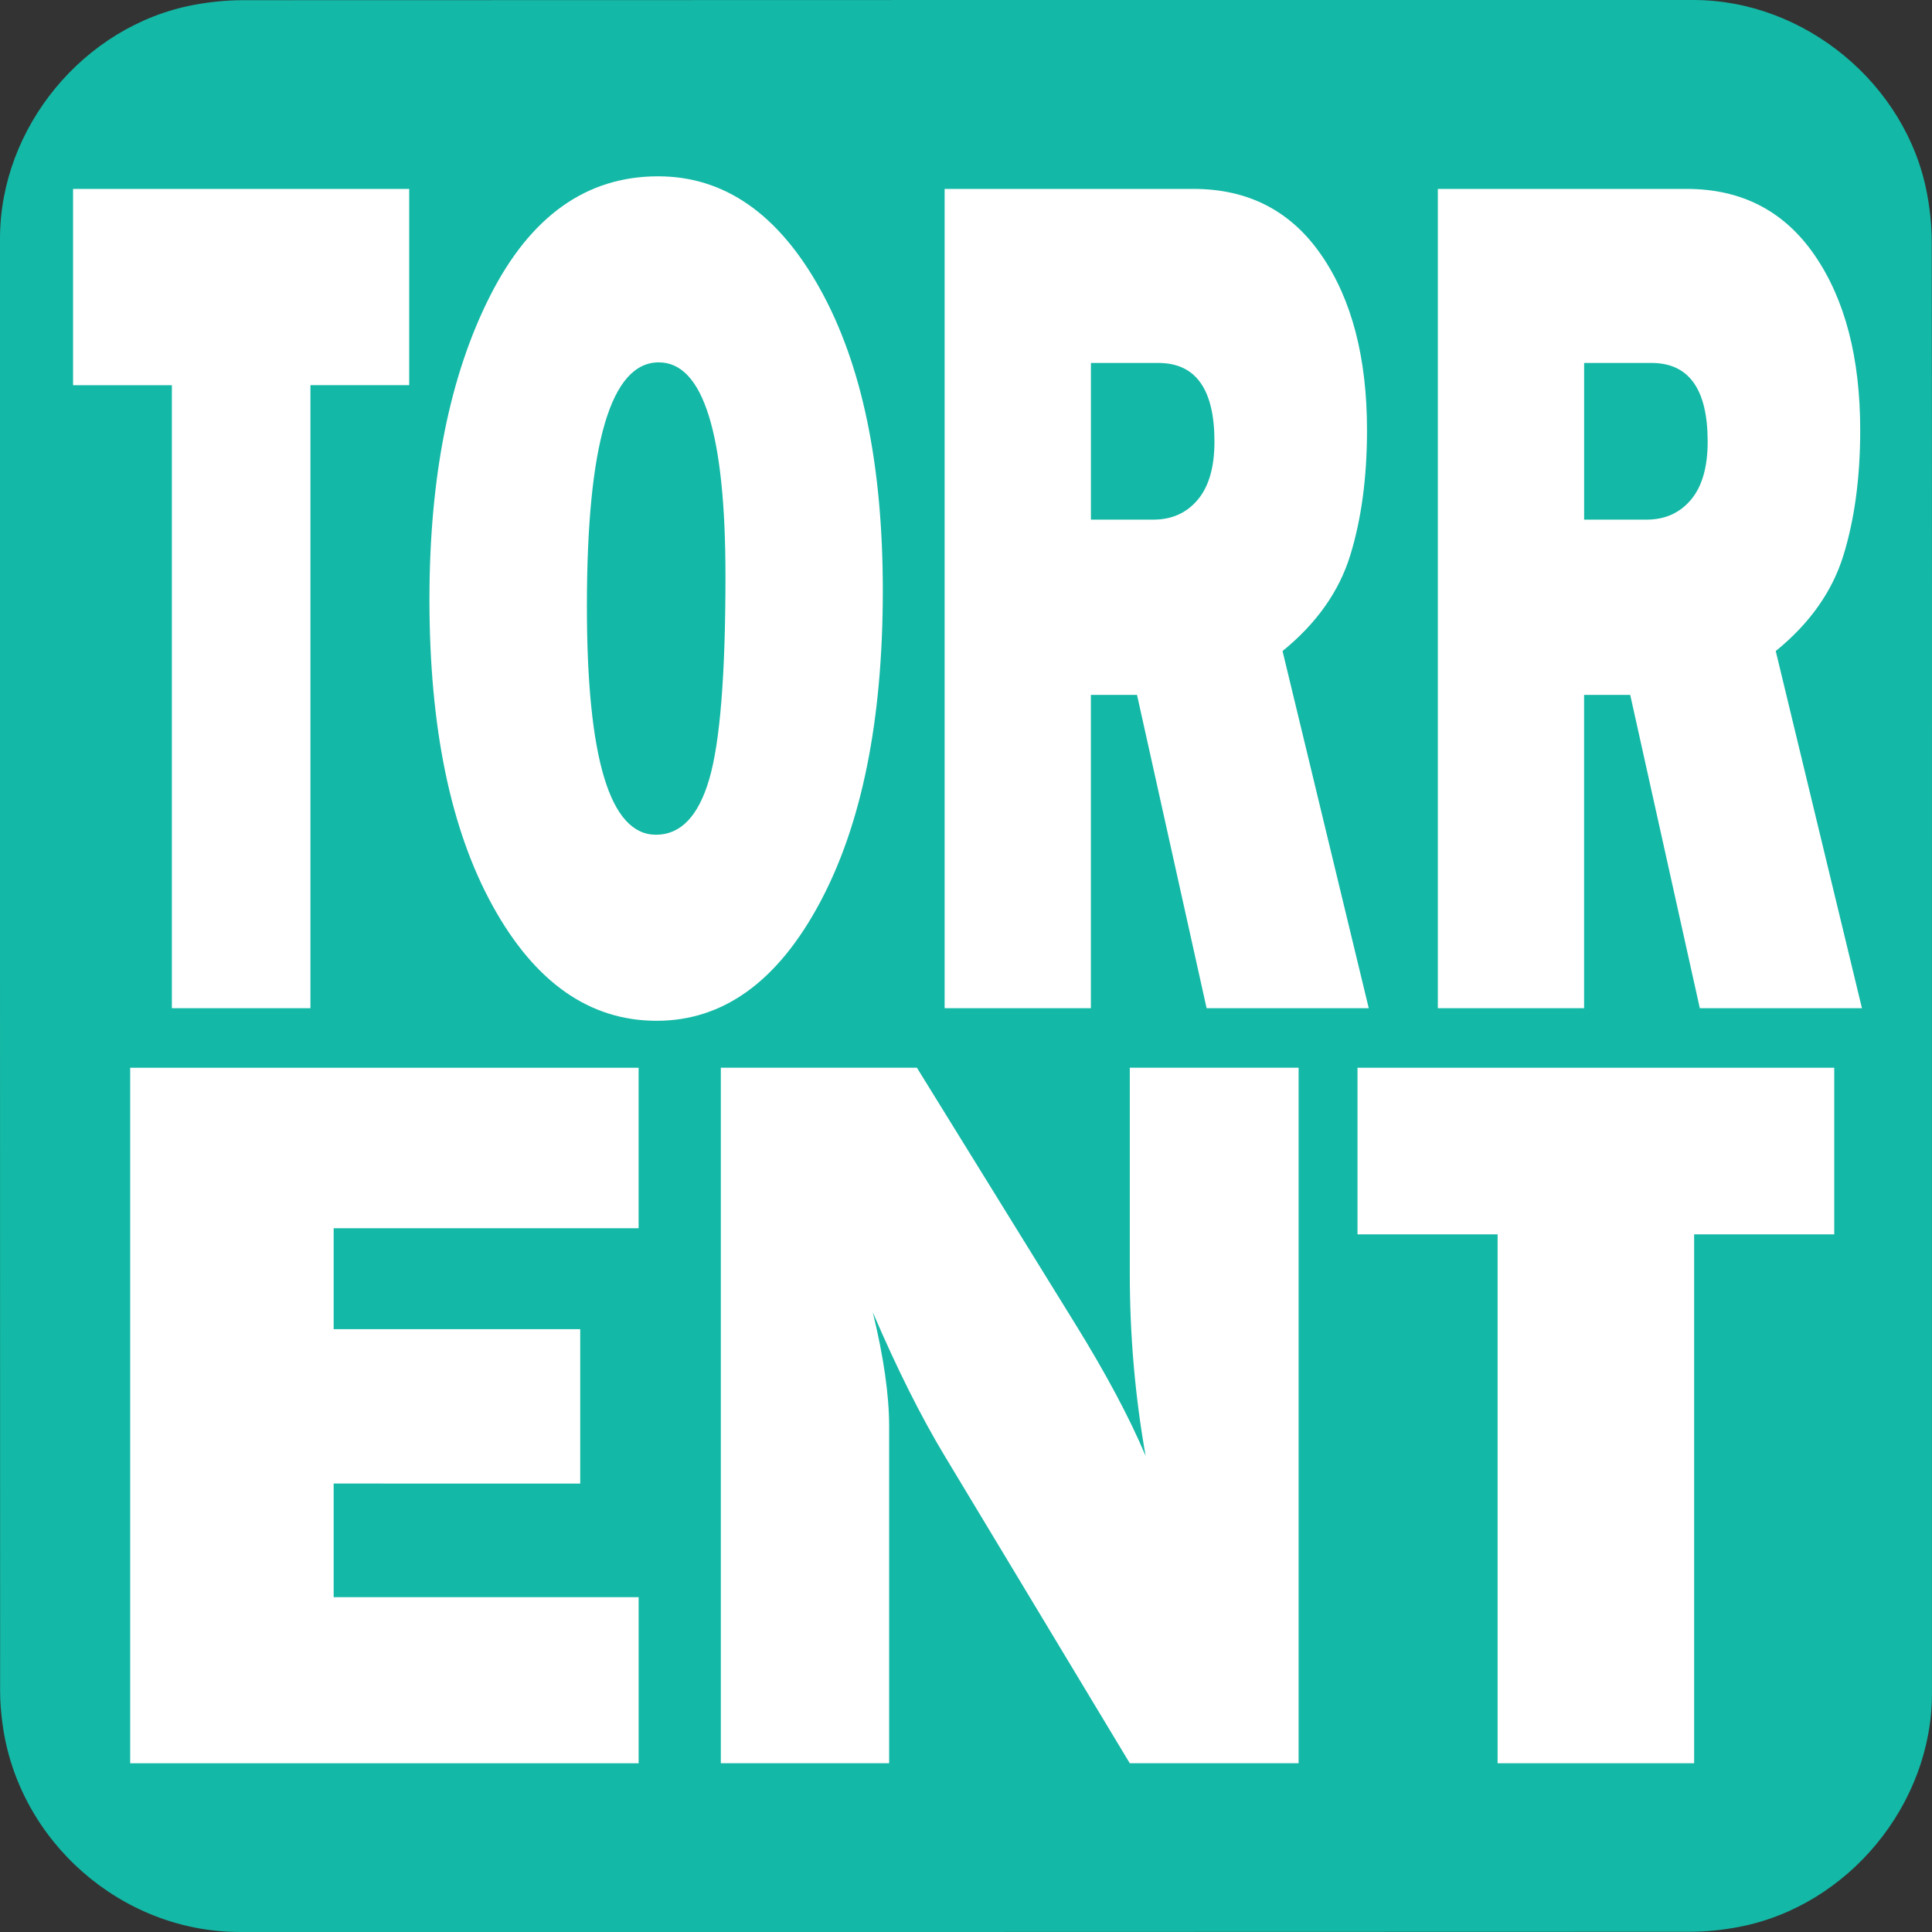 <svg id="torrent" xmlns="http://www.w3.org/2000/svg" viewBox="0 0 500 500" width="500" height="500" shape-rendering="geometricPrecision" text-rendering="geometricPrecision">
  <rect x="0" y="0" width="500" height="500" fill="#333333" stroke="none"/>
  <style>
    @keyframes chunk1_f_o{0%,41.538%,43.077%{fill-opacity:0;animation-timing-function:step-end}.769%,40.769%,42.308%{fill-opacity:1;animation-timing-function:step-end}to{fill-opacity:0}}@keyframes chunk2_f_o{0%,64.615%,66.154%{fill-opacity:0;animation-timing-function:step-end}1.538%,63.846%,65.385%{fill-opacity:1;animation-timing-function:step-end}to{fill-opacity:0}}@keyframes chunk3_f_o{0%,27.692%,29.231%{fill-opacity:0;animation-timing-function:step-end}2.308%,26.923%,28.462%{fill-opacity:1;animation-timing-function:step-end}to{fill-opacity:0}}@keyframes chunk4_f_o{0%,67.692%,69.231%{fill-opacity:0;animation-timing-function:step-end}3.077%,66.923%,68.462%{fill-opacity:1;animation-timing-function:step-end}to{fill-opacity:0}}@keyframes chunk5_f_o{0%,29.231%,30.769%{fill-opacity:0;animation-timing-function:step-end}28.462%,3.846%,30%{fill-opacity:1;animation-timing-function:step-end}to{fill-opacity:0}}@keyframes chunk6_f_o{0%,27.692%,29.231%{fill-opacity:0;animation-timing-function:step-end}26.923%,28.462%,4.615%{fill-opacity:1;animation-timing-function:step-end}to{fill-opacity:0}}@keyframes chunk7_f_o{0%,49.231%,50.769%{fill-opacity:0;animation-timing-function:step-end}48.462%,5.385%,50%{fill-opacity:1;animation-timing-function:step-end}to{fill-opacity:0}}@keyframes chunk8_f_o{0%,71.538%,73.077%{fill-opacity:0;animation-timing-function:step-end}6.154%,70.769%,72.308%{fill-opacity:1;animation-timing-function:step-end}to{fill-opacity:0}}@keyframes chunk9_f_o{0%,60.769%,62.308%{fill-opacity:0;animation-timing-function:step-end}6.923%,60%,61.538%{fill-opacity:1;animation-timing-function:step-end}to{fill-opacity:0}}@keyframes chunk10_f_o{0%,48.462%,50%{fill-opacity:0;animation-timing-function:step-end}47.692%,49.231%,7.692%{fill-opacity:1;animation-timing-function:step-end}to{fill-opacity:0}}@keyframes chunk11_f_o{0%,56.154%,57.692%{fill-opacity:0;animation-timing-function:step-end}55.385%,56.923%,8.462%{fill-opacity:1;animation-timing-function:step-end}to{fill-opacity:0}}@keyframes chunk12_f_o{0%,29.231%,30.769%{fill-opacity:0;animation-timing-function:step-end}28.462%,30%,9.231%{fill-opacity:1;animation-timing-function:step-end}to{fill-opacity:0}}@keyframes chunk13_f_o{0%,32.308%,33.846%{fill-opacity:0;animation-timing-function:step-end}10%,31.538%,33.077%{fill-opacity:1;animation-timing-function:step-end}to{fill-opacity:0}}@keyframes chunk14_f_o{0%,29.231%,30.769%{fill-opacity:0;animation-timing-function:step-end}10.769%,28.462%,30%{fill-opacity:1;animation-timing-function:step-end}to{fill-opacity:0}}@keyframes chunk15_f_o{0%,60%,61.538%{fill-opacity:0;animation-timing-function:step-end}11.538%,59.231%,60.769%{fill-opacity:1;animation-timing-function:step-end}to{fill-opacity:0}}@keyframes chunk16_f_o{0%,32.308%,33.846%{fill-opacity:0;animation-timing-function:step-end}12.308%,31.538%,33.077%{fill-opacity:1;animation-timing-function:step-end}to{fill-opacity:0}}@keyframes chunk17_f_o{0%,56.923%,58.462%{fill-opacity:0;animation-timing-function:step-end}13.077%,56.154%,57.692%{fill-opacity:1;animation-timing-function:step-end}to{fill-opacity:0}}@keyframes chunk18_f_o{0%,66.923%,68.462%{fill-opacity:0;animation-timing-function:step-end}13.846%,66.154%,67.692%{fill-opacity:1;animation-timing-function:step-end}to{fill-opacity:0}}@keyframes chunk19_f_o{0%,42.308%,43.846%{fill-opacity:0;animation-timing-function:step-end}14.615%,41.538%,43.077%{fill-opacity:1;animation-timing-function:step-end}to{fill-opacity:0}}@keyframes chunk20_f_o{0%,44.615%,46.154%{fill-opacity:0;animation-timing-function:step-end}15.385%,43.846%,45.385%{fill-opacity:1;animation-timing-function:step-end}to{fill-opacity:0}}@keyframes chunk21_f_o{0%,36.154%,37.692%{fill-opacity:0;animation-timing-function:step-end}16.154%,35.385%,36.923%{fill-opacity:1;animation-timing-function:step-end}to{fill-opacity:0}}@keyframes chunk22_f_o{0%,33.846%,35.385%{fill-opacity:0;animation-timing-function:step-end}16.923%,33.077%,34.615%{fill-opacity:1;animation-timing-function:step-end}to{fill-opacity:0}}@keyframes chunk23_f_o{0%,40.769%,42.308%{fill-opacity:0;animation-timing-function:step-end}17.692%,40%,41.538%{fill-opacity:1;animation-timing-function:step-end}to{fill-opacity:0}}@keyframes chunk24_f_o{0%,37.692%,39.231%{fill-opacity:0;animation-timing-function:step-end}18.462%,36.923%,38.462%{fill-opacity:1;animation-timing-function:step-end}to{fill-opacity:0}}@keyframes chunk25_f_o{0%,54.615%,56.154%{fill-opacity:0;animation-timing-function:step-end}19.231%,53.846%,55.385%{fill-opacity:1;animation-timing-function:step-end}to{fill-opacity:0}}@keyframes chunk26_f_o{0%,40.769%,42.308%{fill-opacity:0;animation-timing-function:step-end}20%,40%,41.538%{fill-opacity:1;animation-timing-function:step-end}to{fill-opacity:0}}@keyframes chunk27_f_o{0%,44.615%,46.154%{fill-opacity:0;animation-timing-function:step-end}20.769%,43.846%,45.385%{fill-opacity:1;animation-timing-function:step-end}to{fill-opacity:0}}@keyframes chunk28_f_o{0%,50.769%,52.308%{fill-opacity:0;animation-timing-function:step-end}21.538%,50%,51.538%{fill-opacity:1;animation-timing-function:step-end}to{fill-opacity:0}}@keyframes chunk29_f_o{0%,60%,61.538%{fill-opacity:0;animation-timing-function:step-end}22.308%,59.231%,60.769%{fill-opacity:1;animation-timing-function:step-end}to{fill-opacity:0}}@keyframes chunk30_f_o{0%,46.154%,47.692%{fill-opacity:0;animation-timing-function:step-end}23.077%,45.385%,46.923%{fill-opacity:1;animation-timing-function:step-end}to{fill-opacity:0}}#chunk1{animation:chunk1_f_o 13000ms linear infinite normal forwards}#chunk2{animation:chunk2_f_o 13000ms linear infinite normal forwards}#chunk3{animation:chunk3_f_o 13000ms linear infinite normal forwards}#chunk4{animation:chunk4_f_o 13000ms linear infinite normal forwards}#chunk5{animation:chunk5_f_o 13000ms linear infinite normal forwards}#chunk6{animation:chunk6_f_o 13000ms linear infinite normal forwards}#chunk7{animation:chunk7_f_o 13000ms linear infinite normal forwards}#chunk8{animation:chunk8_f_o 13000ms linear infinite normal forwards}#chunk9{animation:chunk9_f_o 13000ms linear infinite normal forwards}#chunk10{animation:chunk10_f_o 13000ms linear infinite normal forwards}#chunk11{animation:chunk11_f_o 13000ms linear infinite normal forwards}#chunk12{animation:chunk12_f_o 13000ms linear infinite normal forwards}#chunk13{animation:chunk13_f_o 13000ms linear infinite normal forwards}#chunk14{animation:chunk14_f_o 13000ms linear infinite normal forwards}#chunk15{animation:chunk15_f_o 13000ms linear infinite normal forwards}#chunk16{animation:chunk16_f_o 13000ms linear infinite normal forwards}#chunk17{animation:chunk17_f_o 13000ms linear infinite normal forwards}#chunk18{animation:chunk18_f_o 13000ms linear infinite normal forwards}#chunk19{animation:chunk19_f_o 13000ms linear infinite normal forwards}#chunk20{animation:chunk20_f_o 13000ms linear infinite normal forwards}#chunk21{animation:chunk21_f_o 13000ms linear infinite normal forwards}#chunk22{animation:chunk22_f_o 13000ms linear infinite normal forwards}#chunk23{animation:chunk23_f_o 13000ms linear infinite normal forwards}#chunk24{animation:chunk24_f_o 13000ms linear infinite normal forwards}#chunk25{animation:chunk25_f_o 13000ms linear infinite normal forwards}#chunk26{animation:chunk26_f_o 13000ms linear infinite normal forwards}#chunk27{animation:chunk27_f_o 13000ms linear infinite normal forwards}#chunk28{animation:chunk28_f_o 13000ms linear infinite normal forwards}#chunk29{animation:chunk29_f_o 13000ms linear infinite normal forwards}#chunk30{animation:chunk30_f_o 13000ms linear infinite normal forwards}
  </style>
  <g id="background" transform="translate(-3.699 .35)">
    <path id="square" d="M503.693 249.704v188.212c0 28.757-21.69 55.047-50.014 60.432-4.187.795-8.515 1.248-12.773 1.248-125.051.07-250.102.05-375.153.05-30.65 0-57.413-23.512-61.429-54.02-.352-2.688-.594-5.425-.594-8.133C3.69 312.12 3.7 186.755 3.7 61.381 3.7 32.614 25.4 6.323 53.714.948 57.902.153 62.23-.3 66.487-.3 191.65-.36 316.801-.35 441.963-.35c28.756 0 55.087 21.721 60.432 50.015.795 4.187 1.248 8.515 1.248 12.773.08 62.425.05 124.84.05 187.266z" fill="#14B8A6" stroke="none" stroke-width="1"/>
  </g>
  <g id="letter_animation">
    <g id="letters" fill="#FFF" stroke="none" stroke-width="1">
      <path id="letter1" d="M80.34 99.69v161.23H44.48V99.69H18.91v-50.8h86.99v50.79H80.34z"/>
      <path id="letter2" d="M169.95 264.18c-17.34 0-31.48-9.89-42.41-29.67-10.93-19.78-16.4-46.23-16.4-79.37 0-31.69 5.22-57.86 15.67-78.52 10.45-20.66 24.95-30.99 43.49-30.99 17.16 0 31.15 9.73 41.96 29.2 10.81 19.47 16.21 45.46 16.21 77.97 0 33.65-5.45 60.63-16.35 80.92-10.89 20.31-24.95 30.46-42.17 30.46zm-.18-48.15c6.38 0 10.97-4.79 13.78-14.37 2.8-9.58 4.2-27.1 4.2-52.58 0-36.86-5.75-55.3-17.25-55.3-12.41 0-18.61 21.02-18.61 63.06-.01 39.46 5.96 59.19 17.88 59.19z"/>
      <path id="letter3" d="M354.23 260.92h-41.96l-18.01-81.08h-11.94v81.08h-37.85V48.89h64.41c14.21 0 25.25 5.72 33.11 17.16 7.86 11.44 11.79 26.54 11.79 45.28 0 12.22-1.45 23.02-4.34 32.39-2.89 9.37-8.73 17.63-17.52 24.77l22.31 92.43zm-71.91-126.44h16.17c4.76 0 8.58-1.71 11.47-5.13 2.89-3.42 4.34-8.44 4.34-15.07 0-13.56-4.85-20.35-14.54-20.35h-17.43v40.55z"/>
      <path id="letter4" d="M481.87 260.92h-41.96l-18.01-81.08h-11.94v81.08h-37.85V48.89h64.41c14.21 0 25.25 5.72 33.11 17.16 7.86 11.44 11.79 26.54 11.79 45.28 0 12.22-1.45 23.02-4.34 32.39-2.89 9.37-8.73 17.63-17.52 24.77l22.31 92.43zm-71.91-126.44h16.17c4.76 0 8.58-1.71 11.47-5.13 2.89-3.42 4.34-8.44 4.34-15.07 0-13.56-4.85-20.35-14.54-20.35h-17.43v40.55z"/>
      <path id="letter5" d="M165.28 413.34v42.99H33.69v-180h131.58v41.54H86.35v26.11h63.81v39.96H86.35v29.41h78.93z"/>
      <path id="letter6" d="M336.07 456.32h-43.69l-47.9-79.53c-6.15-10.2-12.35-22.59-18.6-37.17 2.82 11.6 4.23 21.45 4.23 29.54v87.16h-43.56v-180h50.74l40.75 65.93c8.12 13.1 14.26 24.62 18.45 34.55-2.73-15.38-4.1-31.12-4.1-47.21v-53.27h43.69v180z"/>
      <path id="letter7" d="M438.44 319.45v136.88h-50.86V319.45h-36.26v-43.12H474.7v43.12h-36.26z"/>
    </g>
  </g>
  <g id="chunk_group" fill="#14B8A6" fill-opacity="0" stroke="none" stroke-width="0" stroke-miterlimit="0">
    <rect id="chunk1" width="97" height="71" rx="0" ry="0" transform="translate(10.69 43.82)"/>
    <rect id="chunk2" width="97" height="71" rx="0" ry="0" transform="translate(106.39 43.82)"/>
    <rect id="chunk3" width="97" height="71" rx="0" ry="0" transform="translate(202.09 43.82)"/>
    <rect id="chunk4" width="97" height="71" rx="0" ry="0" transform="translate(297.79 43.82)"/>
    <rect id="chunk5" width="97" height="71" rx="0" ry="0" transform="translate(393.49 43.82)"/>
    <rect id="chunk6" width="97" height="71" rx="0" ry="0" transform="translate(10.69 113.57)"/>
    <rect id="chunk7" width="97" height="71" rx="0" ry="0" transform="translate(106.39 113.57)"/>
    <rect id="chunk8" width="97" height="71" rx="0" ry="0" transform="translate(202.09 113.57)"/>
    <rect id="chunk9" width="97" height="71" rx="0" ry="0" transform="translate(297.79 113.57)"/>
    <rect id="chunk10" width="97" height="71" rx="0" ry="0" transform="translate(393.49 113.57)"/>
    <rect id="chunk11" width="97" height="71" rx="0" ry="0" transform="translate(10.69 183.32)"/>
    <rect id="chunk12" width="97" height="71" rx="0" ry="0" transform="translate(106.39 183.32)"/>
    <rect id="chunk13" width="97" height="71" rx="0" ry="0" transform="translate(202.09 183.32)"/>
    <rect id="chunk14" width="97" height="71" rx="0" ry="0" transform="translate(297.79 183.32)"/>
    <rect id="chunk15" width="97" height="71" rx="0" ry="0" transform="translate(393.49 183.32)"/>
    <rect id="chunk16" width="97" height="71" rx="0" ry="0" transform="translate(10.69 253.07)"/>
    <rect id="chunk17" width="97" height="71" rx="0" ry="0" transform="translate(106.39 253.07)"/>
    <rect id="chunk18" width="97" height="71" rx="0" ry="0" transform="translate(202.09 253.07)"/>
    <rect id="chunk19" width="97" height="71" rx="0" ry="0" transform="translate(297.79 253.07)"/>
    <rect id="chunk20" width="97" height="71" rx="0" ry="0" transform="translate(393.49 253.07)"/>
    <rect id="chunk21" width="97" height="71" rx="0" ry="0" transform="translate(10.69 322.82)"/>
    <rect id="chunk22" width="97" height="71" rx="0" ry="0" transform="translate(106.39 322.82)"/>
    <rect id="chunk23" width="97" height="71" rx="0" ry="0" transform="translate(202.09 322.82)"/>
    <rect id="chunk24" width="97" height="71" rx="0" ry="0" transform="translate(297.79 322.82)"/>
    <rect id="chunk25" width="97" height="71" rx="0" ry="0" transform="translate(393.49 322.82)"/>
    <rect id="chunk26" width="97" height="71" rx="0" ry="0" transform="translate(10.69 392.57)"/>
    <rect id="chunk27" width="97" height="71" rx="0" ry="0" transform="translate(106.39 392.57)"/>
    <rect id="chunk28" width="97" height="71" rx="0" ry="0" transform="translate(202.09 392.57)"/>
    <rect id="chunk29" width="97" height="71" rx="0" ry="0" transform="translate(297.79 392.57)"/>
    <rect id="chunk30" width="97" height="71" rx="0" ry="0" transform="translate(393.49 392.57)"/>
  </g>
</svg>
